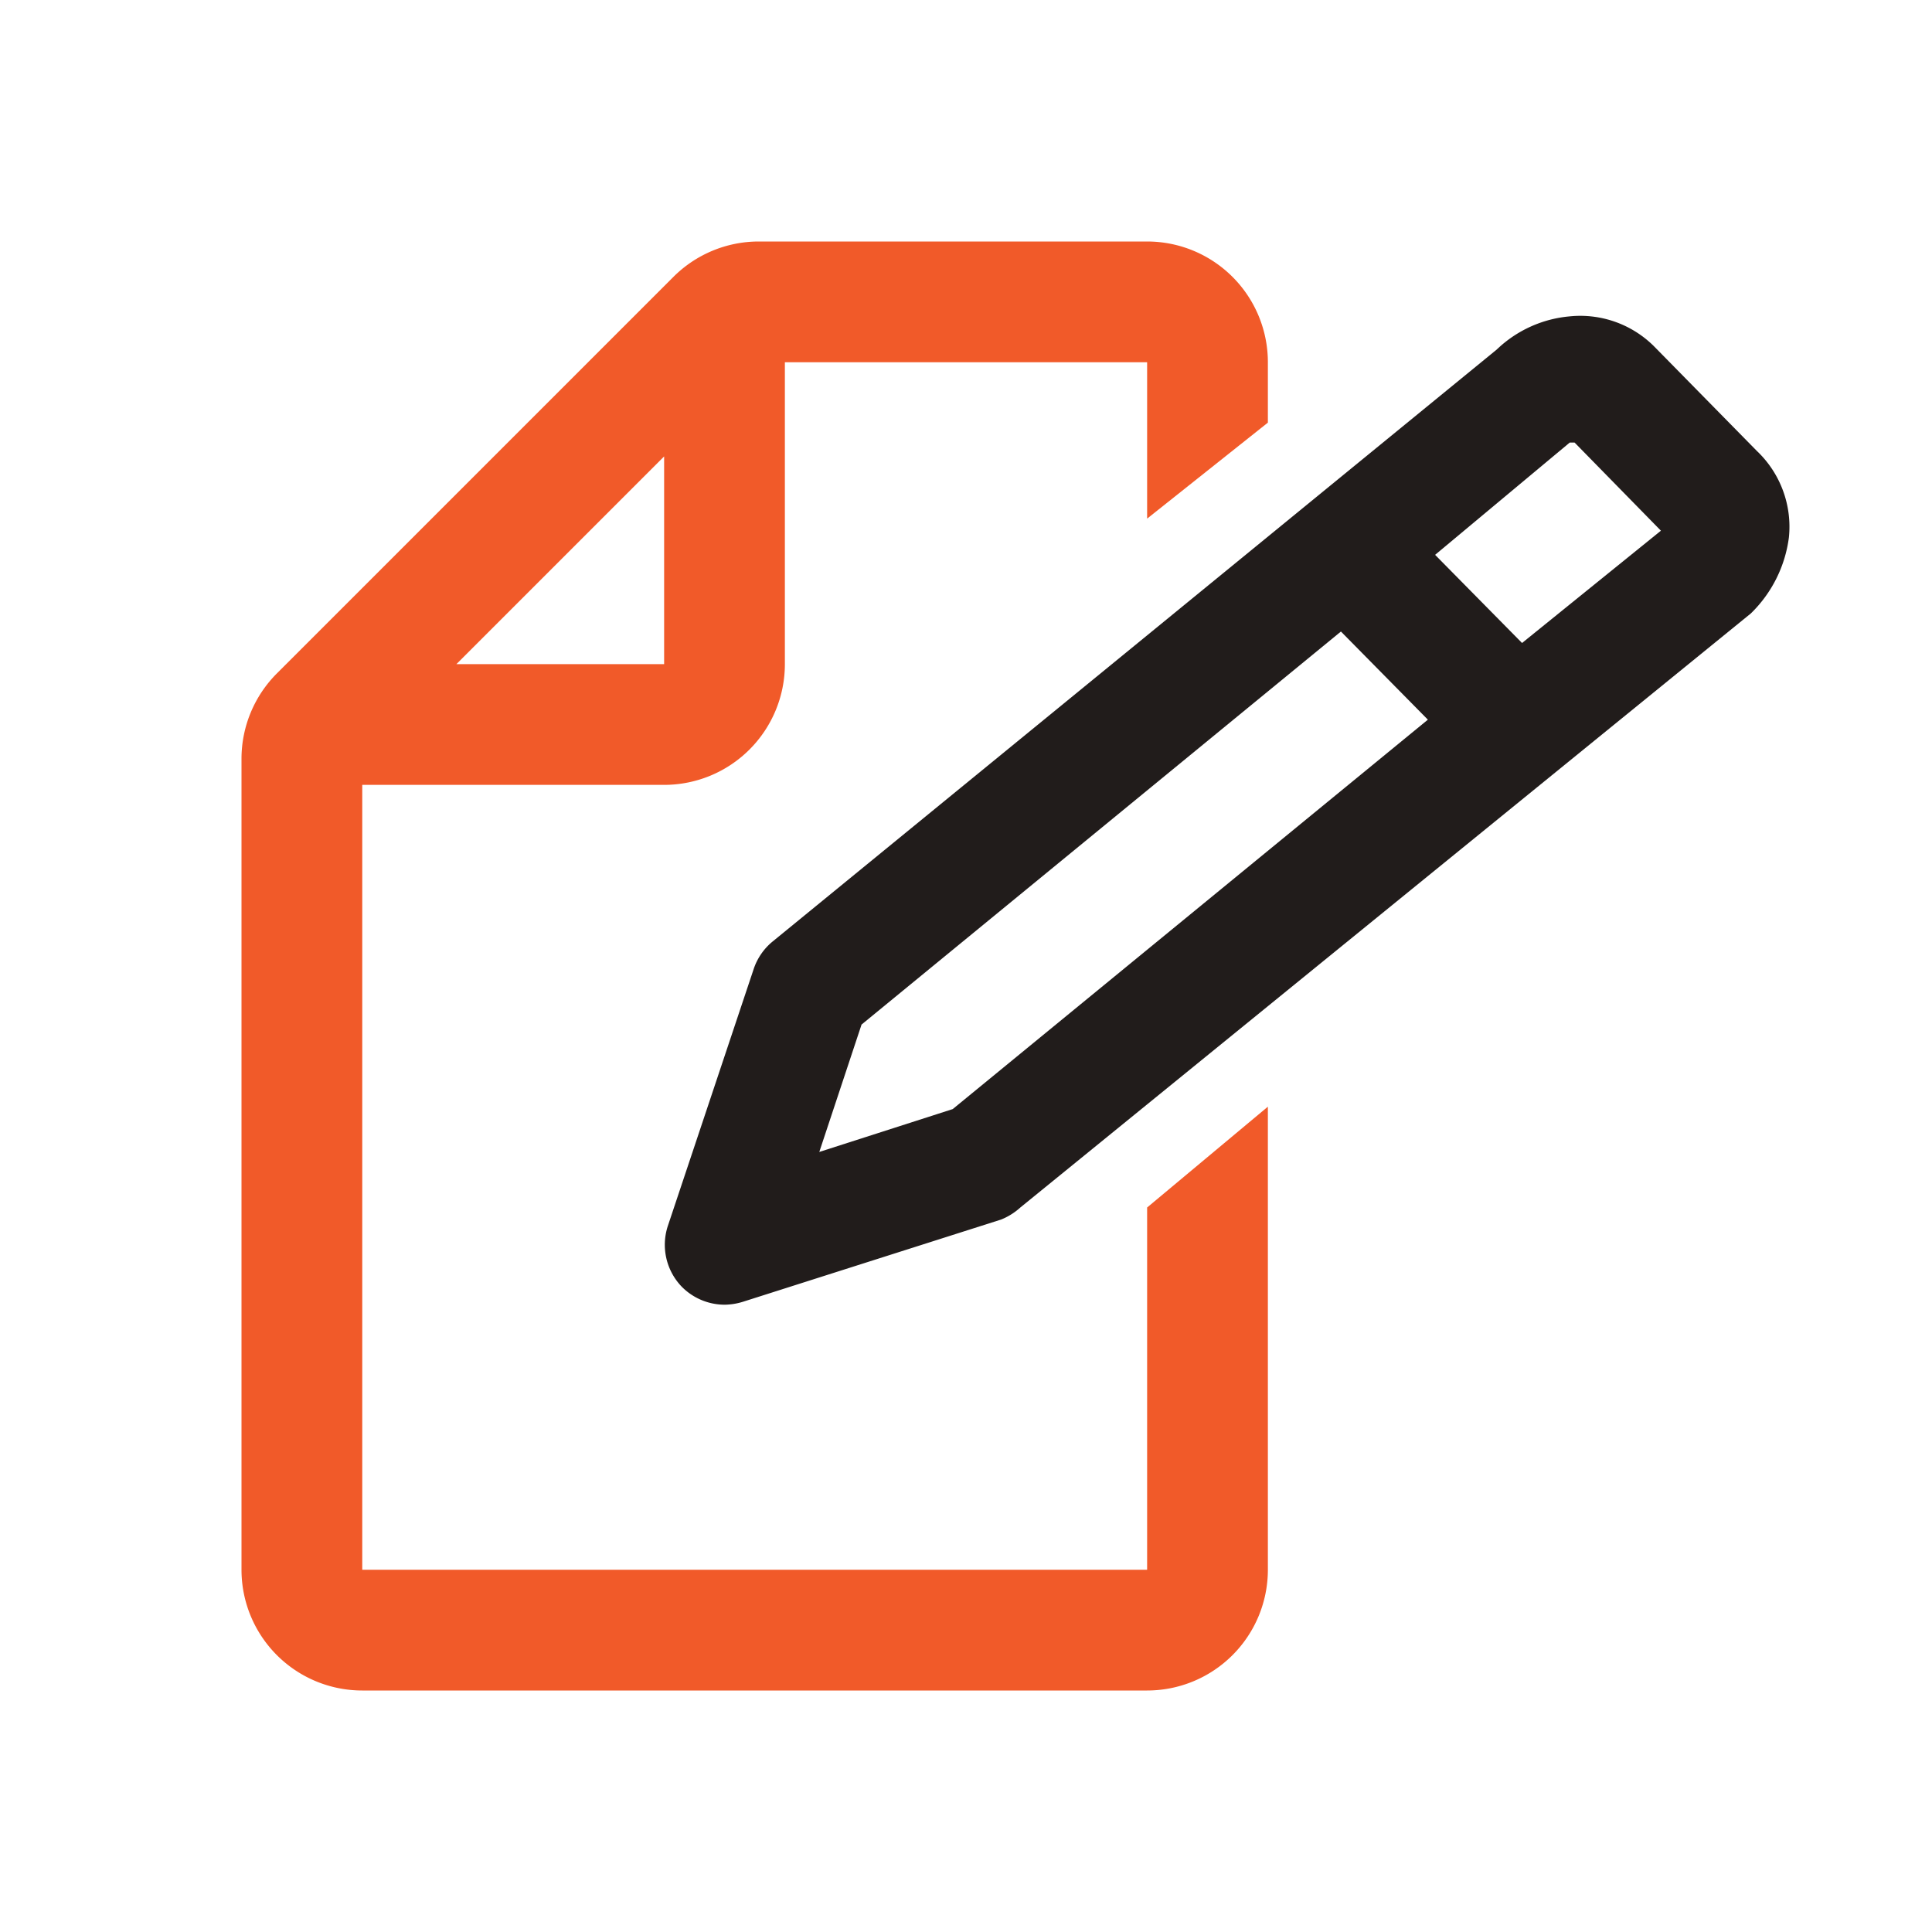 <svg xmlns="http://www.w3.org/2000/svg" viewBox="0 0 32 32"><defs><style>.cls-1{fill:#f15a29;}.cls-2{fill:#211c1b;}</style></defs><g id="icons_copy" data-name="icons copy"><path class="cls-1" d="M21,7V6a2,2,0,0,0-2-2H12.56a2,2,0,0,0-1.41.59L4.59,11.15A2,2,0,0,0,4,12.56V26a2,2,0,0,0,2,2H19a2,2,0,0,0,2-2V18.33L19,20v6H6V13h5a2,2,0,0,0,2-2V6h6V8.59ZM7.56,11,11,7.56V11Z"/><path class="cls-2" d="M29.1,7.47,27.39,5.73A1.73,1.73,0,0,0,26,5.24a2,2,0,0,0-1.21.55l-12,9.81a1,1,0,0,0-.31.46l-1.42,4.25a1,1,0,0,0,.23,1,1,1,0,0,0,.71.3,1.06,1.06,0,0,0,.31-.05l4.27-1.36A1.06,1.06,0,0,0,16.9,20L29,10.16a2.14,2.14,0,0,0,.63-1.26A1.73,1.73,0,0,0,29.1,7.47ZM15.78,18.37l-2.21.71.7-2.11,7.94-6.51,1.44,1.46Zm9.43-7.72L23.77,9.19,26,7.33l.08,0,1.43,1.46Z"/></g></svg>